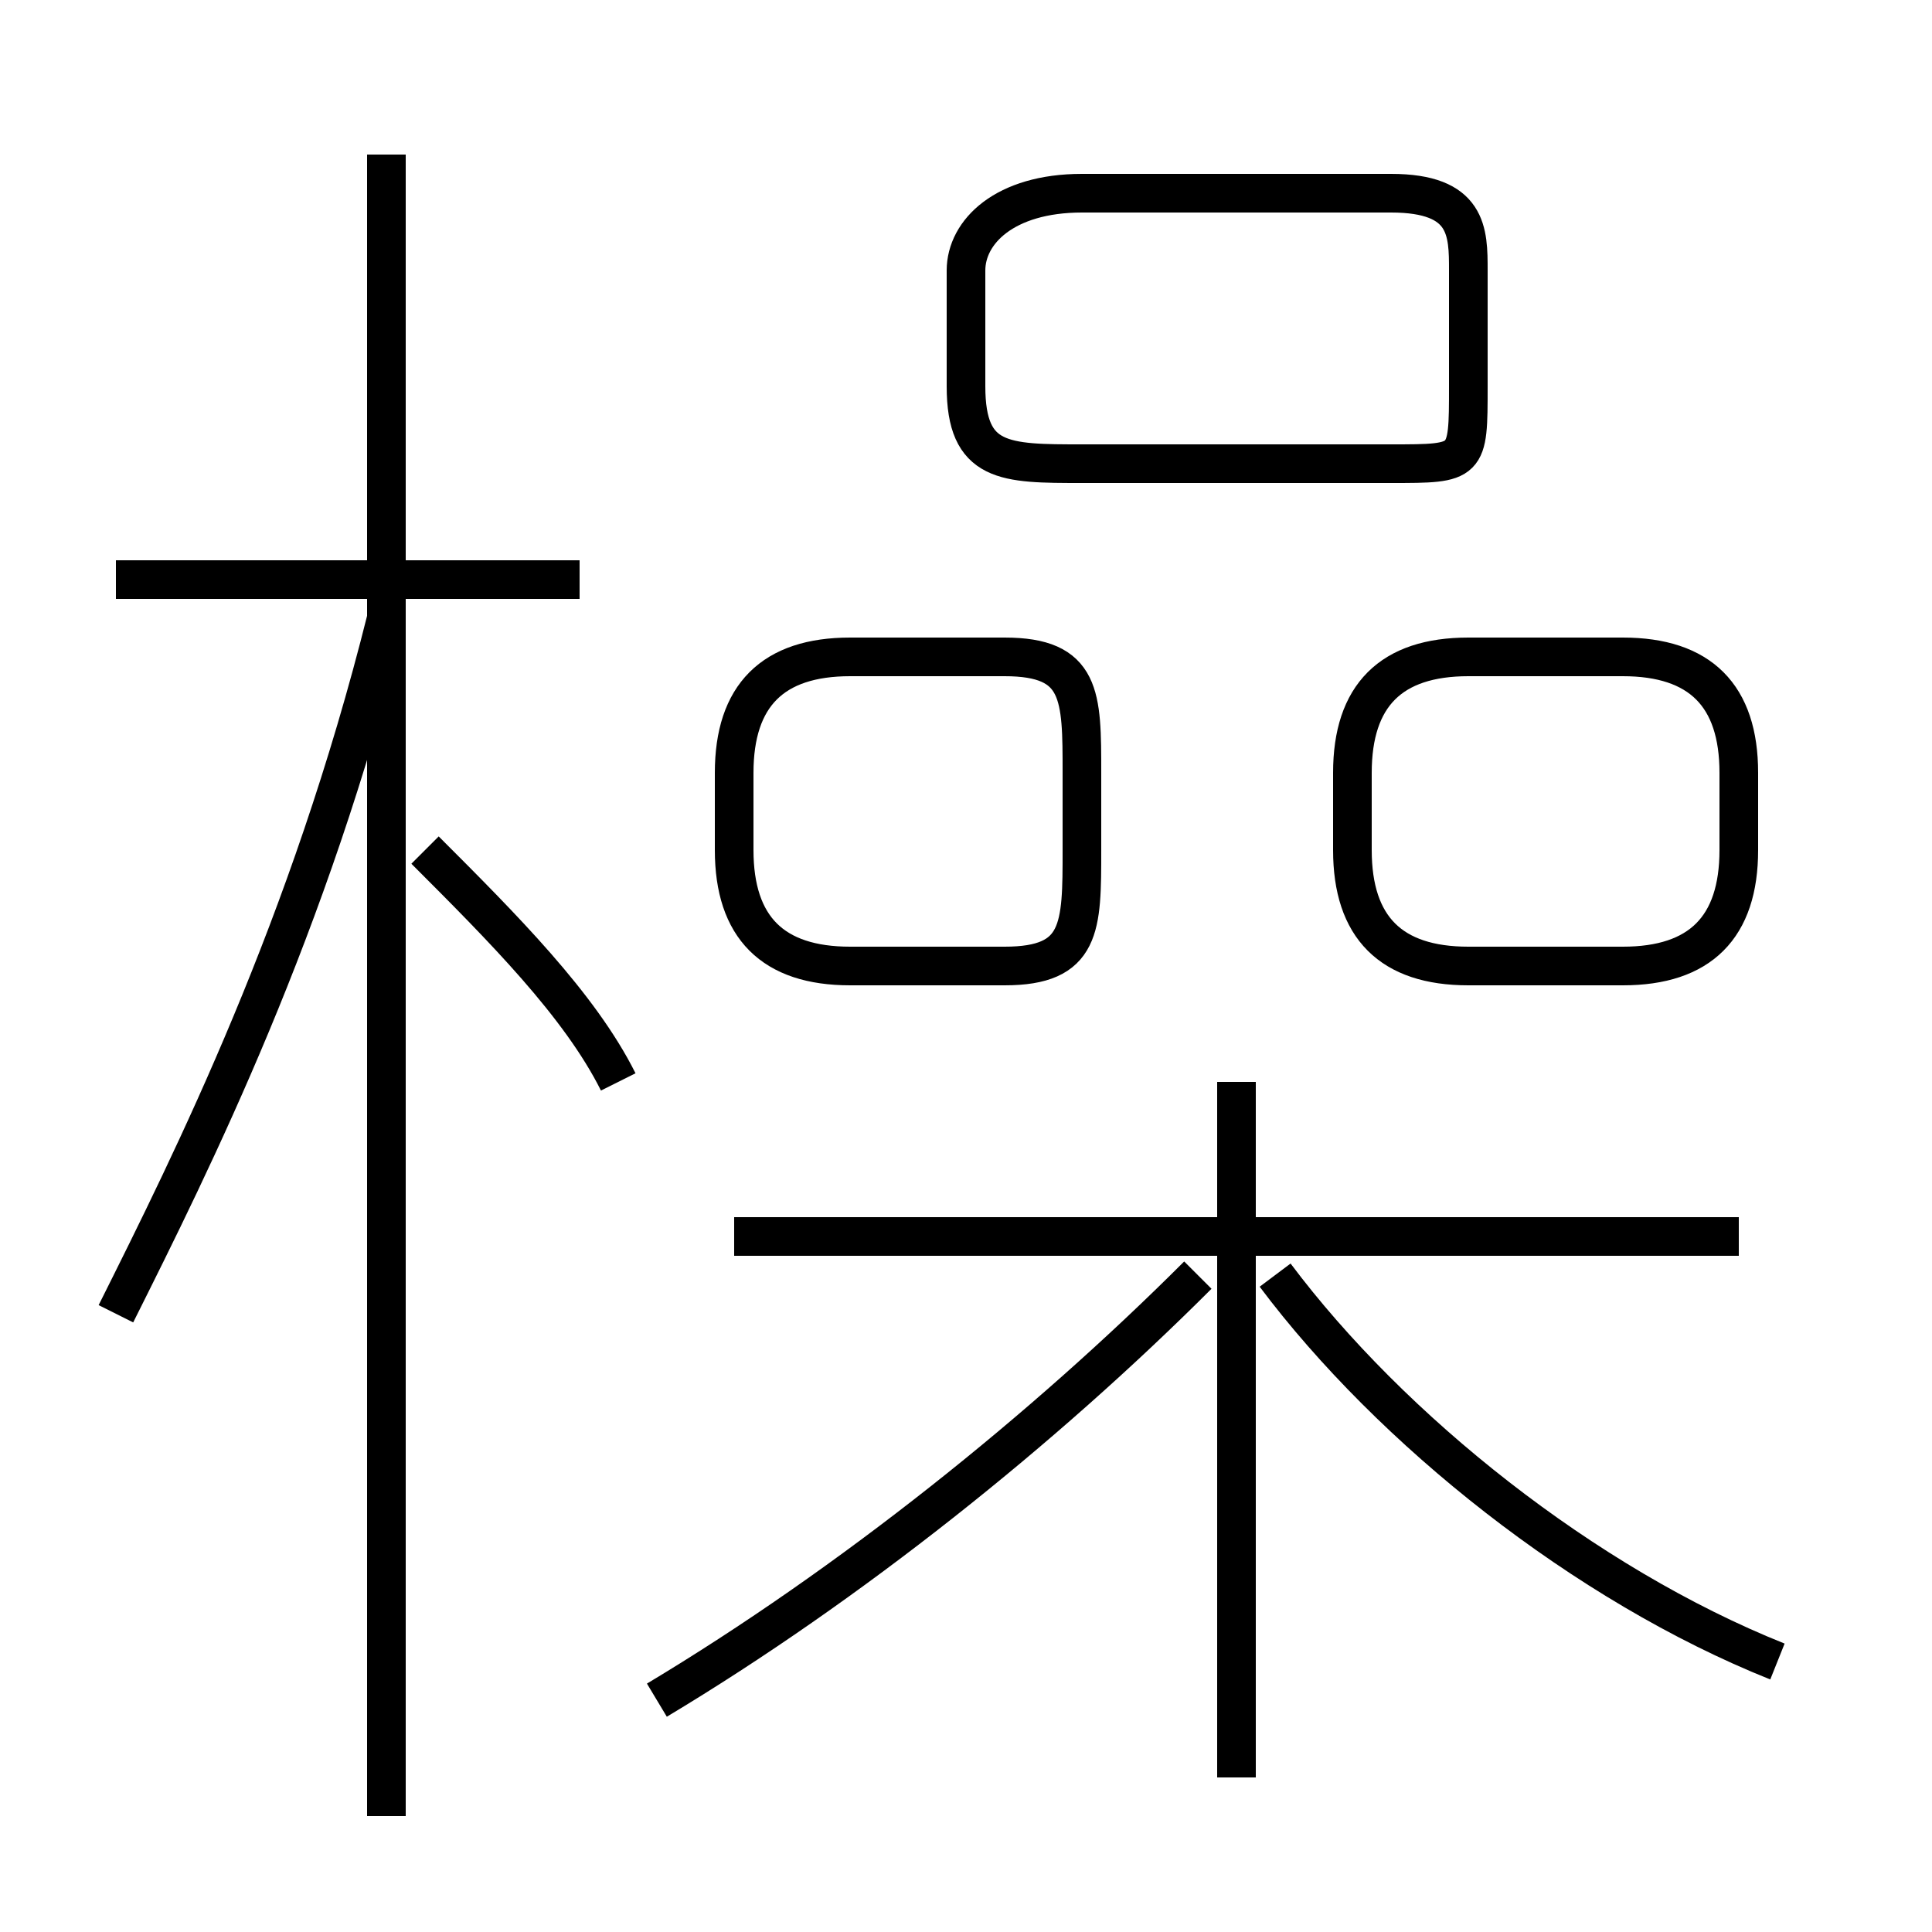 <?xml version='1.0' encoding='utf8'?>
<svg viewBox="0.0 -6.0 50.0 50.0" version="1.1" xmlns="http://www.w3.org/2000/svg">
<rect x="0.0" y="-6.0" width="50.0" height="50.0" fill="#808080" stroke="none"/>
<rect x="-1000" y="-1000" width="2000" height="2000" stroke="white" fill="white"/>
<g style="fill:white;stroke:#000000;  stroke-width:1">
<path d="M 17 0 C 22 -3 27 -7 31 -11 M 3 -10 C 5 -14 8 -20 10 -28 M 10 3 L 10 -40 M 16 -16 C 15 -18 13 -20 11 -22 M 15 -29 L 3 -29 M 32 2 L 32 -16 M 45 -12 L 19 -12 M 46 -1 C 41 -3 36 -7 33 -11 M 28 -22 L 28 -24 C 28 -26 28 -27 26 -27 L 22 -27 C 20 -27 19 -26 19 -24 L 19 -22 C 19 -20 20 -19 22 -19 L 26 -19 C 28 -19 28 -20 28 -22 Z M 35 -24 L 35 -22 C 35 -20 36 -19 38 -19 L 42 -19 C 44 -19 45 -20 45 -22 L 45 -24 C 45 -26 44 -27 42 -27 L 38 -27 C 36 -27 35 -26 35 -24 Z M 38 -34 L 38 -37 C 38 -38 38 -39 36 -39 L 28 -39 C 26 -39 25 -38 25 -37 L 25 -34 C 25 -32 26 -32 28 -32 L 36 -32 C 38 -32 38 -32 38 -34 Z" transform="translate(0.0 38.0)" />
</g>
</svg>